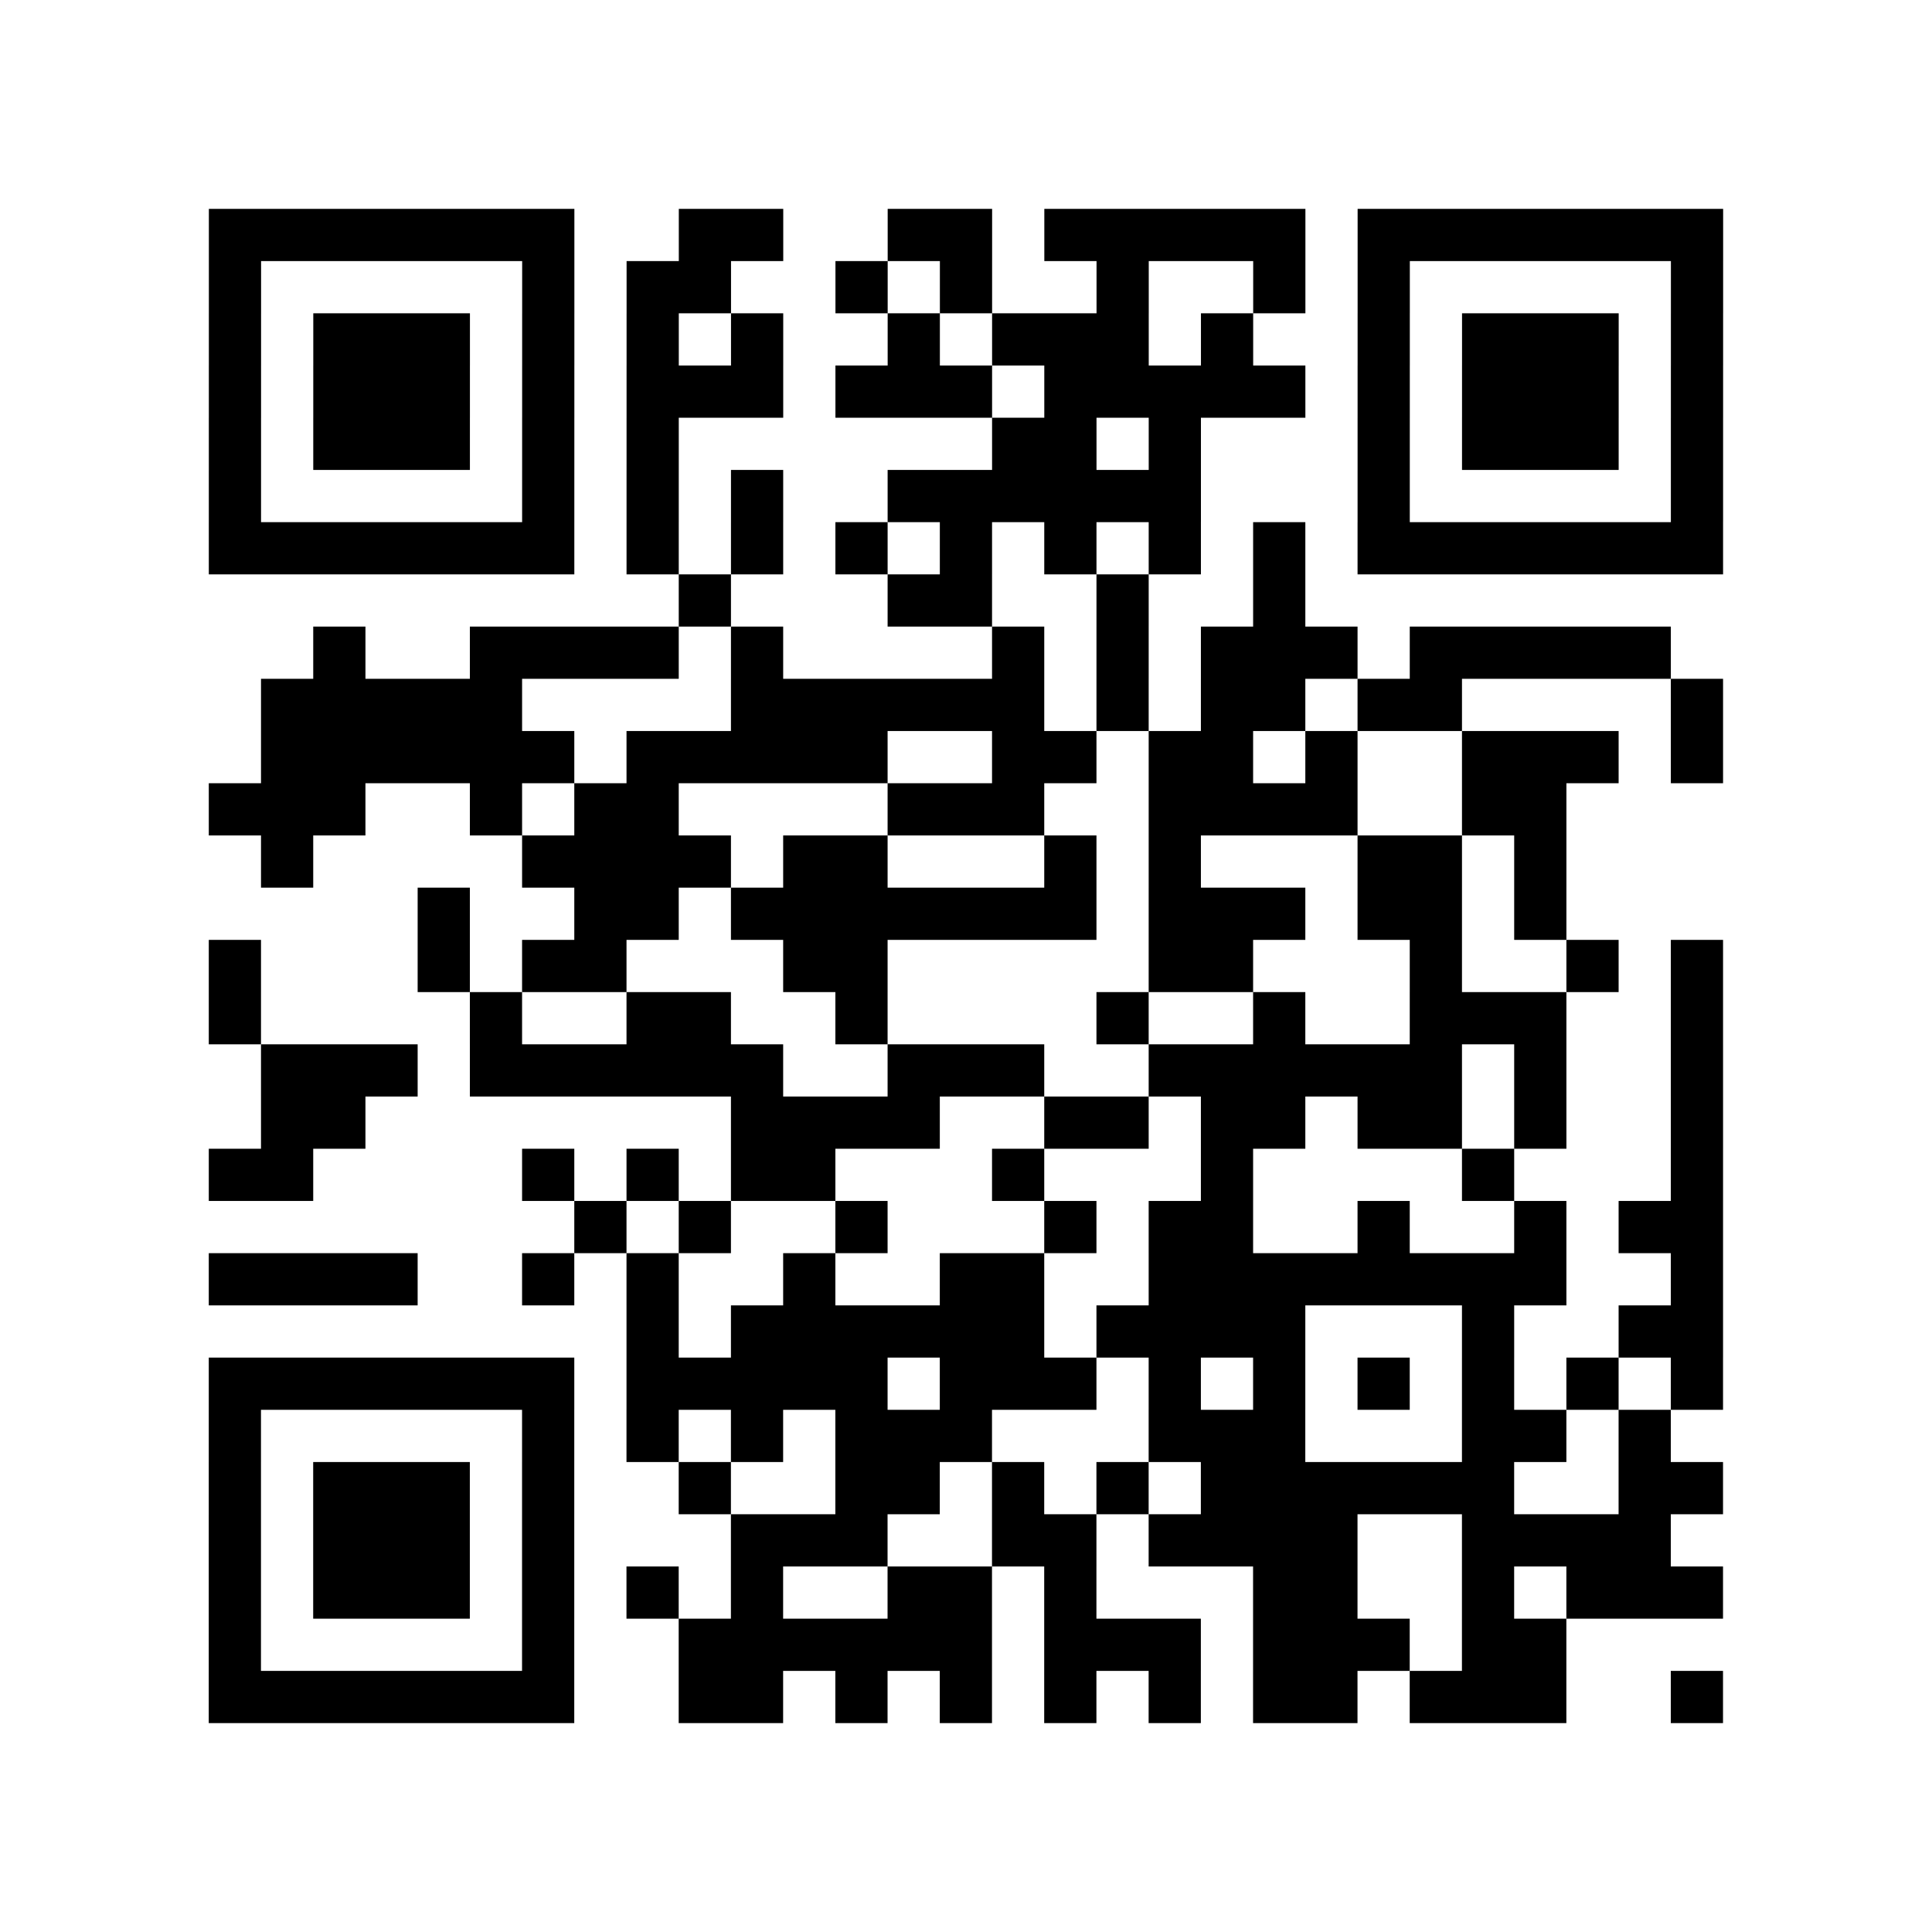 <?xml version="1.0" encoding="UTF-8"?>
<svg xmlns="http://www.w3.org/2000/svg" height="296" width="296" class="pyqrcode"><path transform="scale(8)" stroke="#000" class="pyqrline" d="M4 4.5h7m2 0h2m2 0h2m1 0h5m1 0h7m-29 1h1m5 0h1m1 0h2m2 0h1m1 0h1m2 0h1m2 0h1m1 0h1m5 0h1m-29 1h1m1 0h3m1 0h1m1 0h1m1 0h1m2 0h1m1 0h3m1 0h1m2 0h1m1 0h3m1 0h1m-29 1h1m1 0h3m1 0h1m1 0h3m1 0h3m1 0h5m1 0h1m1 0h3m1 0h1m-29 1h1m1 0h3m1 0h1m1 0h1m6 0h2m1 0h1m3 0h1m1 0h3m1 0h1m-29 1h1m5 0h1m1 0h1m1 0h1m2 0h6m3 0h1m5 0h1m-29 1h7m1 0h1m1 0h1m1 0h1m1 0h1m1 0h1m1 0h1m1 0h1m1 0h7m-20 1h1m3 0h2m2 0h1m2 0h1m-19 1h1m2 0h4m1 0h1m4 0h1m1 0h1m1 0h3m1 0h5m-27 1h5m4 0h6m1 0h1m1 0h2m1 0h2m4 0h1m-28 1h6m1 0h5m2 0h2m1 0h2m1 0h1m2 0h3m1 0h1m-29 1h3m2 0h1m1 0h2m4 0h3m2 0h4m2 0h2m-25 1h1m4 0h4m1 0h2m3 0h1m1 0h1m3 0h2m1 0h1m-22 1h1m2 0h2m1 0h7m1 0h3m1 0h2m1 0h1m-26 1h1m3 0h1m1 0h2m3 0h2m5 0h2m3 0h1m2 0h1m1 0h1m-29 1h1m4 0h1m2 0h2m2 0h1m4 0h1m2 0h1m2 0h3m2 0h1m-28 1h3m1 0h6m2 0h3m2 0h6m1 0h1m2 0h1m-28 1h2m7 0h4m2 0h2m1 0h2m1 0h2m1 0h1m2 0h1m-29 1h2m4 0h1m1 0h1m1 0h2m3 0h1m3 0h1m4 0h1m3 0h1m-22 1h1m1 0h1m2 0h1m3 0h1m1 0h2m2 0h1m2 0h1m1 0h2m-29 1h4m2 0h1m1 0h1m2 0h1m2 0h2m2 0h8m2 0h1m-21 1h1m1 0h6m1 0h4m3 0h1m2 0h2m-29 1h7m1 0h5m1 0h3m1 0h1m1 0h1m1 0h1m1 0h1m1 0h1m1 0h1m-29 1h1m5 0h1m1 0h1m1 0h1m1 0h3m3 0h3m3 0h2m1 0h1m-28 1h1m1 0h3m1 0h1m2 0h1m2 0h2m1 0h1m1 0h1m1 0h6m2 0h2m-29 1h1m1 0h3m1 0h1m3 0h3m2 0h2m1 0h4m2 0h4m-28 1h1m1 0h3m1 0h1m1 0h1m1 0h1m2 0h2m1 0h1m3 0h2m2 0h1m1 0h3m-29 1h1m5 0h1m2 0h6m1 0h3m1 0h3m1 0h2m-26 1h7m2 0h2m1 0h1m1 0h1m1 0h1m1 0h1m1 0h2m1 0h3m2 0h1"/></svg>
